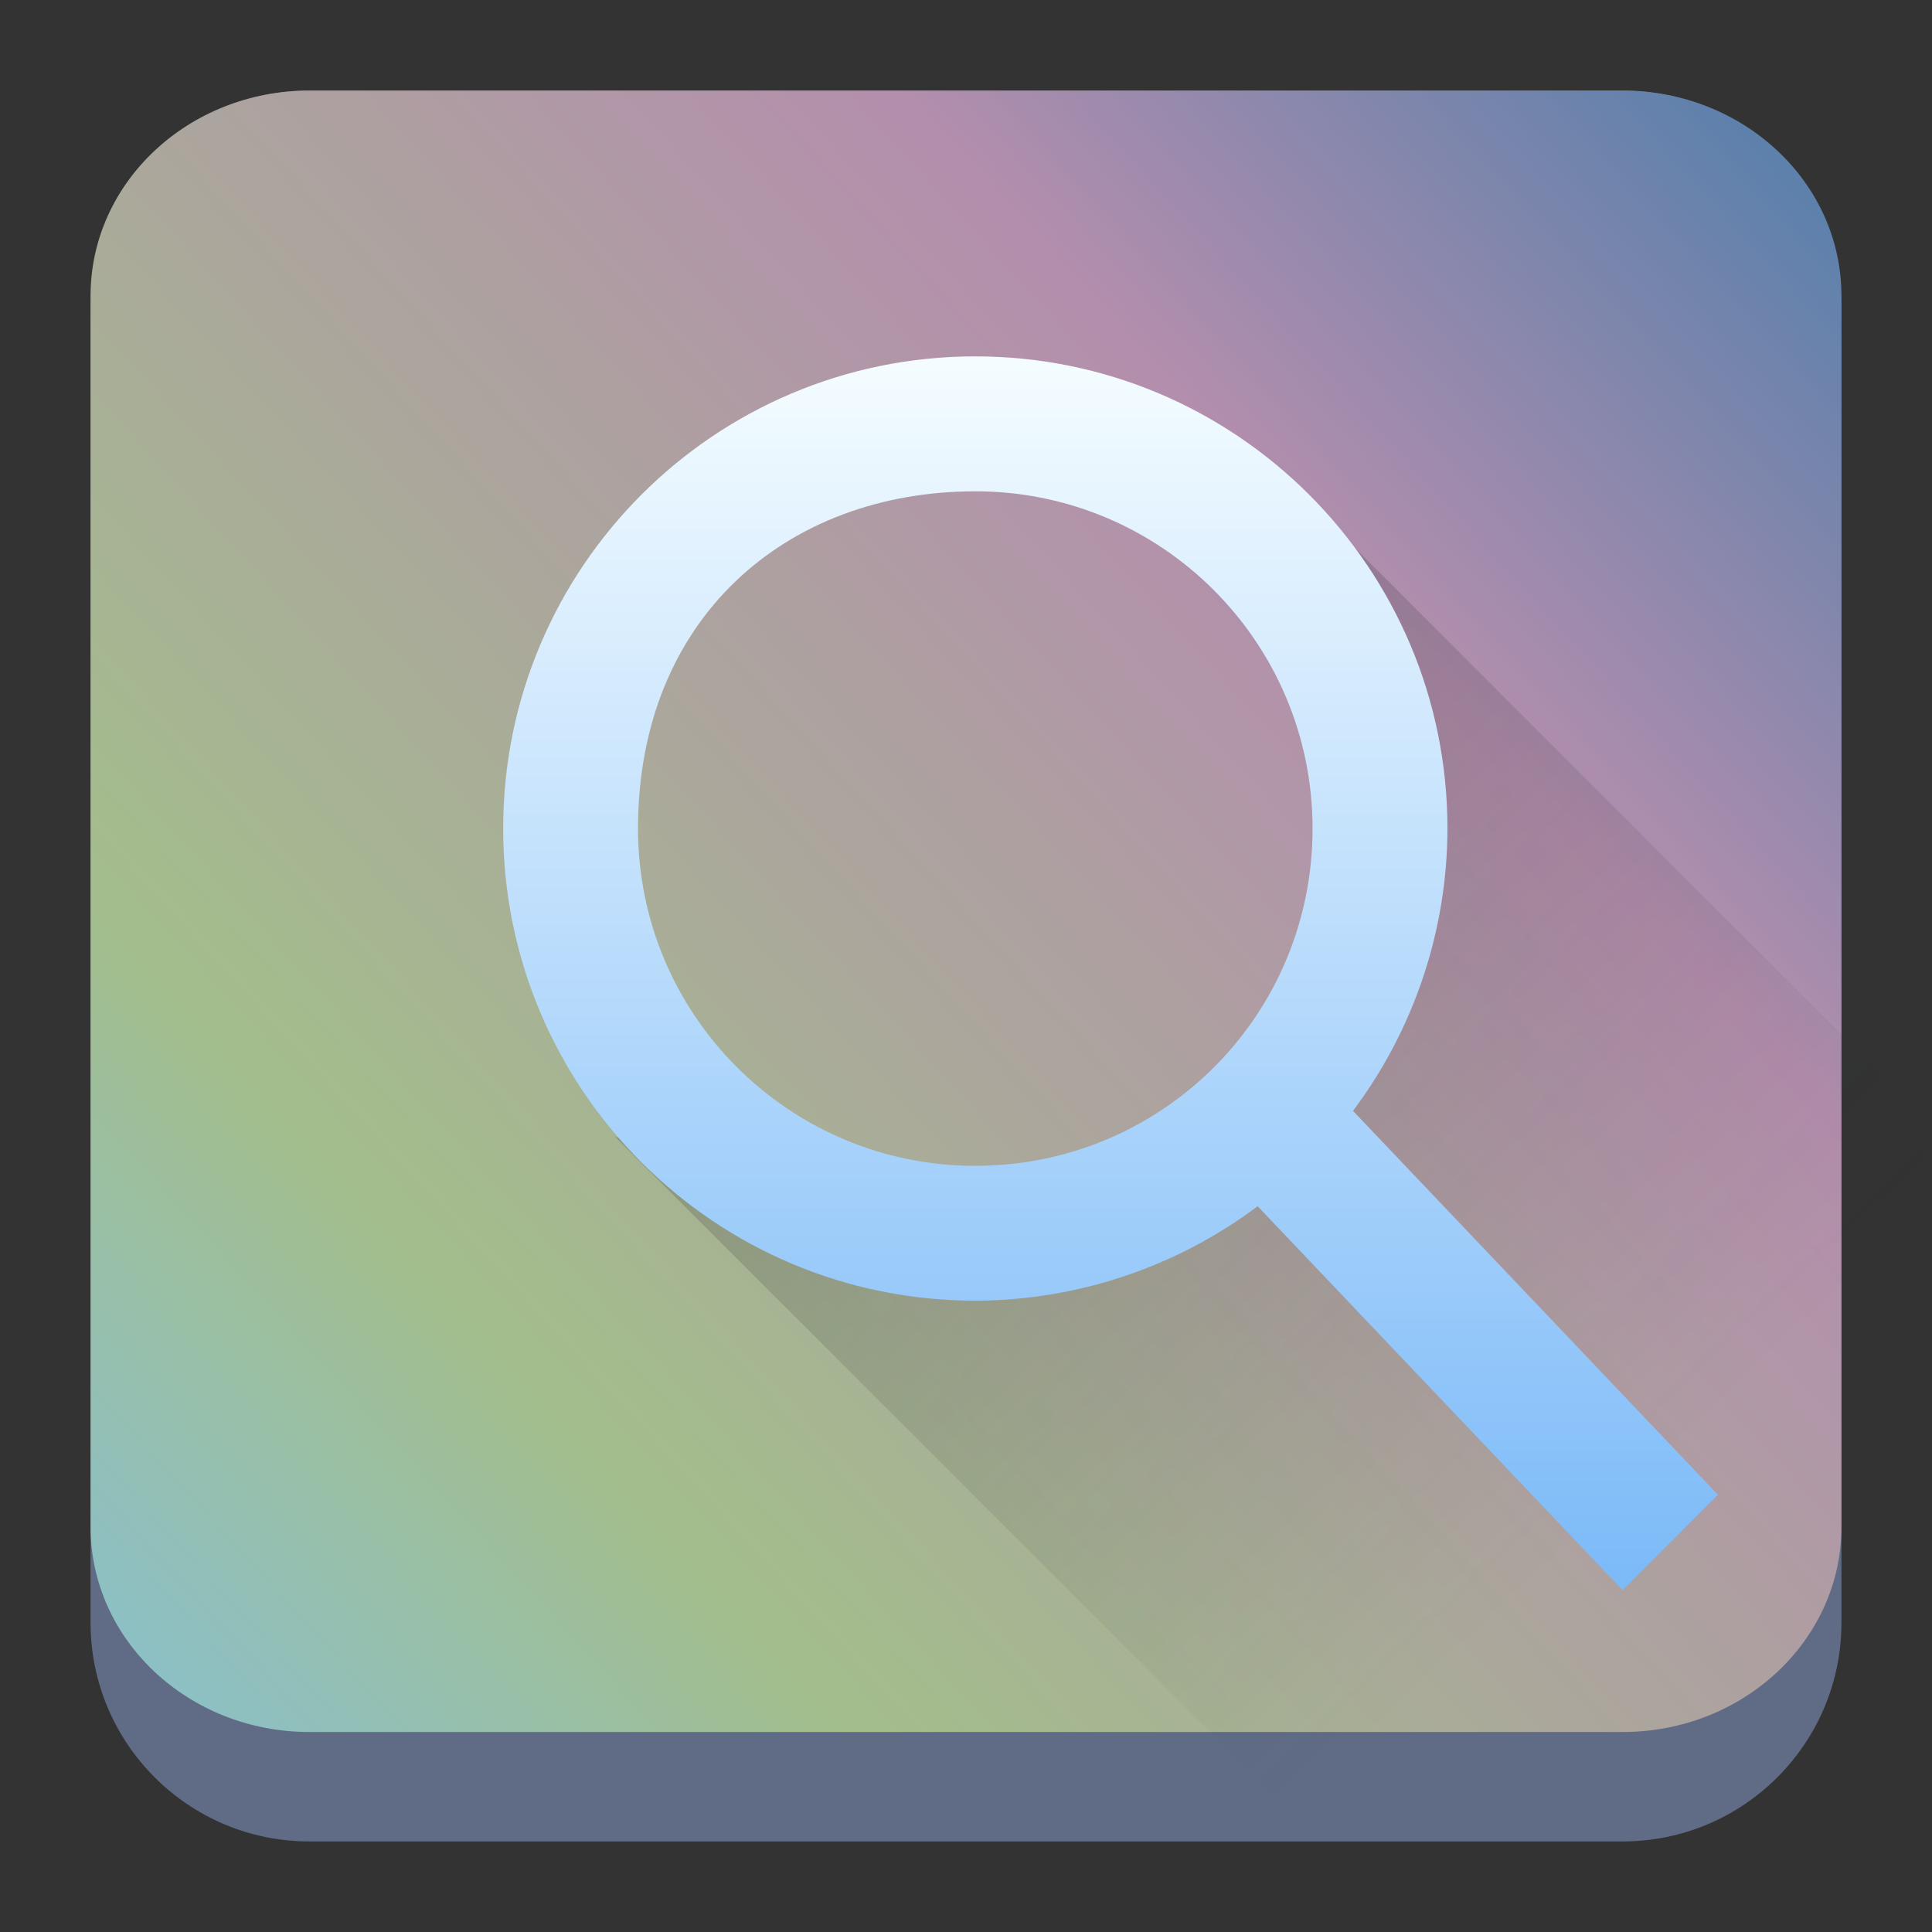 <?xml version="1.0" encoding="UTF-8" standalone="no"?>
<!-- Created with Inkscape (http://www.inkscape.org/) -->

<svg
   width="64"
   height="64"
   viewBox="0 0 64 64"
   id="svg4320"
   version="1.1"
   inkscape:version="1.2.1 (9c6d41e410, 2022-07-14)"
   sodipodi:docname="plasma.svg"
   xmlns:inkscape="http://www.inkscape.org/namespaces/inkscape"
   xmlns:sodipodi="http://sodipodi.sourceforge.net/DTD/sodipodi-0.dtd"
   xmlns:xlink="http://www.w3.org/1999/xlink"
   xmlns="http://www.w3.org/2000/svg"
   xmlns:svg="http://www.w3.org/2000/svg"
   xmlns:rdf="http://www.w3.org/1999/02/22-rdf-syntax-ns#"
   xmlns:cc="http://creativecommons.org/ns#"
   xmlns:dc="http://purl.org/dc/elements/1.1/">
  <rect x="0" y="0" width="64" height="64" fill="#333333" stroke="none"/>
  <defs
     id="defs4322">
    <linearGradient
       inkscape:collect="always"
       xlink:href="#linearGradient22063-0"
       id="linearGradient22065-6"
       x1="-22"
       y1="5.111"
       x2="-6.444"
       y2="-9.111"
       gradientUnits="userSpaceOnUse"
       gradientTransform="matrix(3.625,0,0,3.625,82.75,1059.612)" />
    <linearGradient
       inkscape:collect="always"
       id="linearGradient22063-0">
      <stop
         style="stop-color:#88c0d0;stop-opacity:1;"
         offset="0"
         id="stop22059-6" />
      <stop
         style="stop-color:#a3be8c;stop-opacity:1;"
         offset="0.247"
         id="stop3334" />
      <stop
         style="stop-color:#b48ead;stop-opacity:1;"
         offset="0.741"
         id="stop3336" />
      <stop
         style="stop-color:#5e81ac;stop-opacity:1;"
         offset="1"
         id="stop22061-2" />
    </linearGradient>
    <linearGradient
       id="linearGradient1226"
       x1="4.408"
       x2="4.411"
       y1="13.767"
       y2="14.975"
       gradientTransform="matrix(4.687,0,0,5.342,29.81,994.862)"
       gradientUnits="userSpaceOnUse"
       xlink:href="#linearGradient22063-0" />
    <linearGradient
       id="linearGradient1224">
      <stop
         stop-color="#dbc7c5"
         offset="0"
         id="stop318" />
      <stop
         stop-color="#b48ead"
         offset="1"
         id="stop320" />
    </linearGradient>
    <linearGradient
       id="linearGradient1964"
       x1="4.408"
       x2="4.411"
       y1="13.767"
       y2="14.975"
       gradientTransform="matrix(4.687,0,0,5.342,-7.396,994.862)"
       gradientUnits="userSpaceOnUse"
       xlink:href="#linearGradient22063-0" />
    <linearGradient
       id="linearGradient1944"
       x1="4.408"
       x2="4.411"
       y1="13.767"
       y2="14.975"
       gradientTransform="matrix(4.687,0,0,5.342,0.046,994.862)"
       gradientUnits="userSpaceOnUse"
       xlink:href="#linearGradient22063-0" />
    <linearGradient
       id="linearGradient1924"
       x1="4.408"
       x2="4.411"
       y1="13.767"
       y2="14.975"
       gradientTransform="matrix(4.687,0,0,5.342,7.487,994.862)"
       gradientUnits="userSpaceOnUse"
       xlink:href="#linearGradient22063-0" />
    <linearGradient
       id="linearGradient1904"
       x1="4.408"
       x2="4.411"
       y1="13.767"
       y2="14.975"
       gradientTransform="matrix(4.687,0,0,5.342,14.928,994.862)"
       gradientUnits="userSpaceOnUse"
       xlink:href="#linearGradient22063-0" />
    <linearGradient
       id="linearGradient2004"
       x1="4.408"
       x2="4.411"
       y1="13.767"
       y2="14.975"
       gradientTransform="matrix(4.687,0,0,5.342,22.369,994.862)"
       gradientUnits="userSpaceOnUse"
       xlink:href="#linearGradient22063-0" />
    <linearGradient
       id="linearGradient1128"
       x1="7.149"
       x2="7.1"
       y1="2.108"
       y2="11.268"
       gradientTransform="matrix(3.78,0,0,3.78,0.759,1022.55)"
       gradientUnits="userSpaceOnUse">
      <stop
         stop-color="#4c566a"
         offset="0"
         id="stop337" />
      <stop
         stop-color="#2e3440"
         offset="1"
         id="stop339" />
    </linearGradient>
    <filter
       id="filter30427"
       x="-0.134"
       y="-0.339"
       width="1.268"
       height="1.678"
       color-interpolation-filters="sRGB">
      <feGaussianBlur
         stdDeviation="0.483"
         id="feGaussianBlur37" />
    </filter>
    <linearGradient
       id="linearGradient29728"
       x1="8.989"
       x2="8.989"
       y1="6.207"
       y2="12.653"
       gradientUnits="userSpaceOnUse"
       gradientTransform="matrix(3.78,0,0,3.78,0.188,1017.469)">
      <stop
         stop-color="#2e3440"
         offset="0"
         id="stop32" />
      <stop
         stop-color="#4c566a"
         offset="1"
         id="stop34" />
    </linearGradient>
    <linearGradient
       id="linearGradient4434"
       x1="439.57"
       x2="429.57"
       y1="502.8"
       y2="512.8"
       gradientTransform="matrix(0.236,0,0,0.236,-89.696,-112.94)"
       gradientUnits="userSpaceOnUse">
      <stop
         stop-color="#2e3440"
         offset="0"
         id="stop1066" />
      <stop
         stop-opacity="0"
         offset="1"
         id="stop1068" />
    </linearGradient>
    <linearGradient
       id="b-6"
       x1="25.793"
       x2="41.606"
       y1="26.896"
       y2="43.624"
       gradientTransform="matrix(1.258,0,0,1.258,1.473,1015.161)"
       gradientUnits="userSpaceOnUse">
      <stop
         stop-color="#292c2f"
         offset="0"
         id="stop192" />
      <stop
         stop-color="#292c2f"
         stop-opacity="0"
         offset="1"
         id="stop194" />
    </linearGradient>
    <linearGradient
       id="c-7"
       x2="0"
       y1="532.79"
       y2="514.8"
       gradientTransform="matrix(2.236,0,0,2.236,-876.626,-118.716)"
       gradientUnits="userSpaceOnUse">
      <stop
         stop-color="#7cbaf8"
         offset="0"
         id="stop187-5" />
      <stop
         stop-color="#f4fcff"
         offset="1"
         id="stop189-3" />
    </linearGradient>
  </defs>
  <sodipodi:namedview
     id="base"
     pagecolor="#ffffff"
     bordercolor="#666666"
     borderopacity="1.0"
     inkscape:pageopacity="0.0"
     inkscape:pageshadow="2"
     inkscape:zoom="4.64"
     inkscape:cx="-31.788793"
     inkscape:cy="0.10775862"
     inkscape:document-units="px"
     inkscape:current-layer="layer1"
     showgrid="false"
     units="px"
     inkscape:window-width="1920"
     inkscape:window-height="998"
     inkscape:window-x="0"
     inkscape:window-y="0"
     inkscape:window-maximized="1"
     inkscape:showpageshadow="2"
     inkscape:pagecheckerboard="0"
     inkscape:deskcolor="#d1d1d1" />
  <g
     inkscape:label="Layer 1"
     inkscape:groupmode="layer"
     id="layer1"
     transform="translate(0,-1020.362)">
    <path
       d="m 3,1030.612 c 0,-4.004 3.246,-7.25 7.25,-7.25 h 43.5 c 4.004,0 7.25,3.246 7.25,7.25 v 43.5 c 0,4.004 -3.246,7.25 -7.25,7.25 H 10.25 c -4.004,0 -7.25,-3.246 -7.25,-7.25 z"
       id="path736-7"
       style="fill:#606c86;fill-opacity:1;stroke-width:3.625" />
    <path
       d="m 3,1030.159 c 0,-3.754 3.246,-6.797 7.25,-6.797 h 43.5 c 4.004,0 7.25,3.043 7.25,6.797 v 40.781 c 0,3.754 -3.246,6.797 -7.25,6.797 H 10.25 c -4.004,0 -7.25,-3.043 -7.25,-6.797 z"
       id="path738-9"
       style="fill:url(#linearGradient22065-6);fill-opacity:1;stroke-width:3.625"
       sodipodi:nodetypes="sssssssss" />
    <path
       d="m 42.378,1036.01 1.733,6.434 0.527,11.065 -5.179,5.531 -8.616,2.066 -10.471,-3.09 22.007,22.006 c 9.564,-0.028 21.311,-11.658 21.378,-22.635 z"
       opacity="0.2"
       id="path216"
       style="fill:url(#b-6);stroke-width:1.258" />
    <path
       d="m 32.309,1032.167 c -8.638,0 -15.641,7.003 -15.641,15.641 -8e-6,8.638 7.003,15.641 15.641,15.641 3.373,-0.01 6.654,-1.105 9.352,-3.129 l 12.088,12.717 3.159,-3.159 -12.088,-12.717 c 2.024,-2.698 3.122,-5.979 3.129,-9.352 -4e-6,-8.638 -7.003,-15.641 -15.641,-15.641 m 0,4.469 c 6.17,0 11.172,5.002 11.172,11.172 0,6.205 -4.997,11.173 -11.173,11.173 -6.17,0 -11.172,-5.002 -11.172,-11.172 0,-6.955 4.901,-11.172 11.172,-11.172"
       stroke-width="2.906"
       id="path220-5"
       style="fill:url(#c-7)" />
  </g>
</svg>
